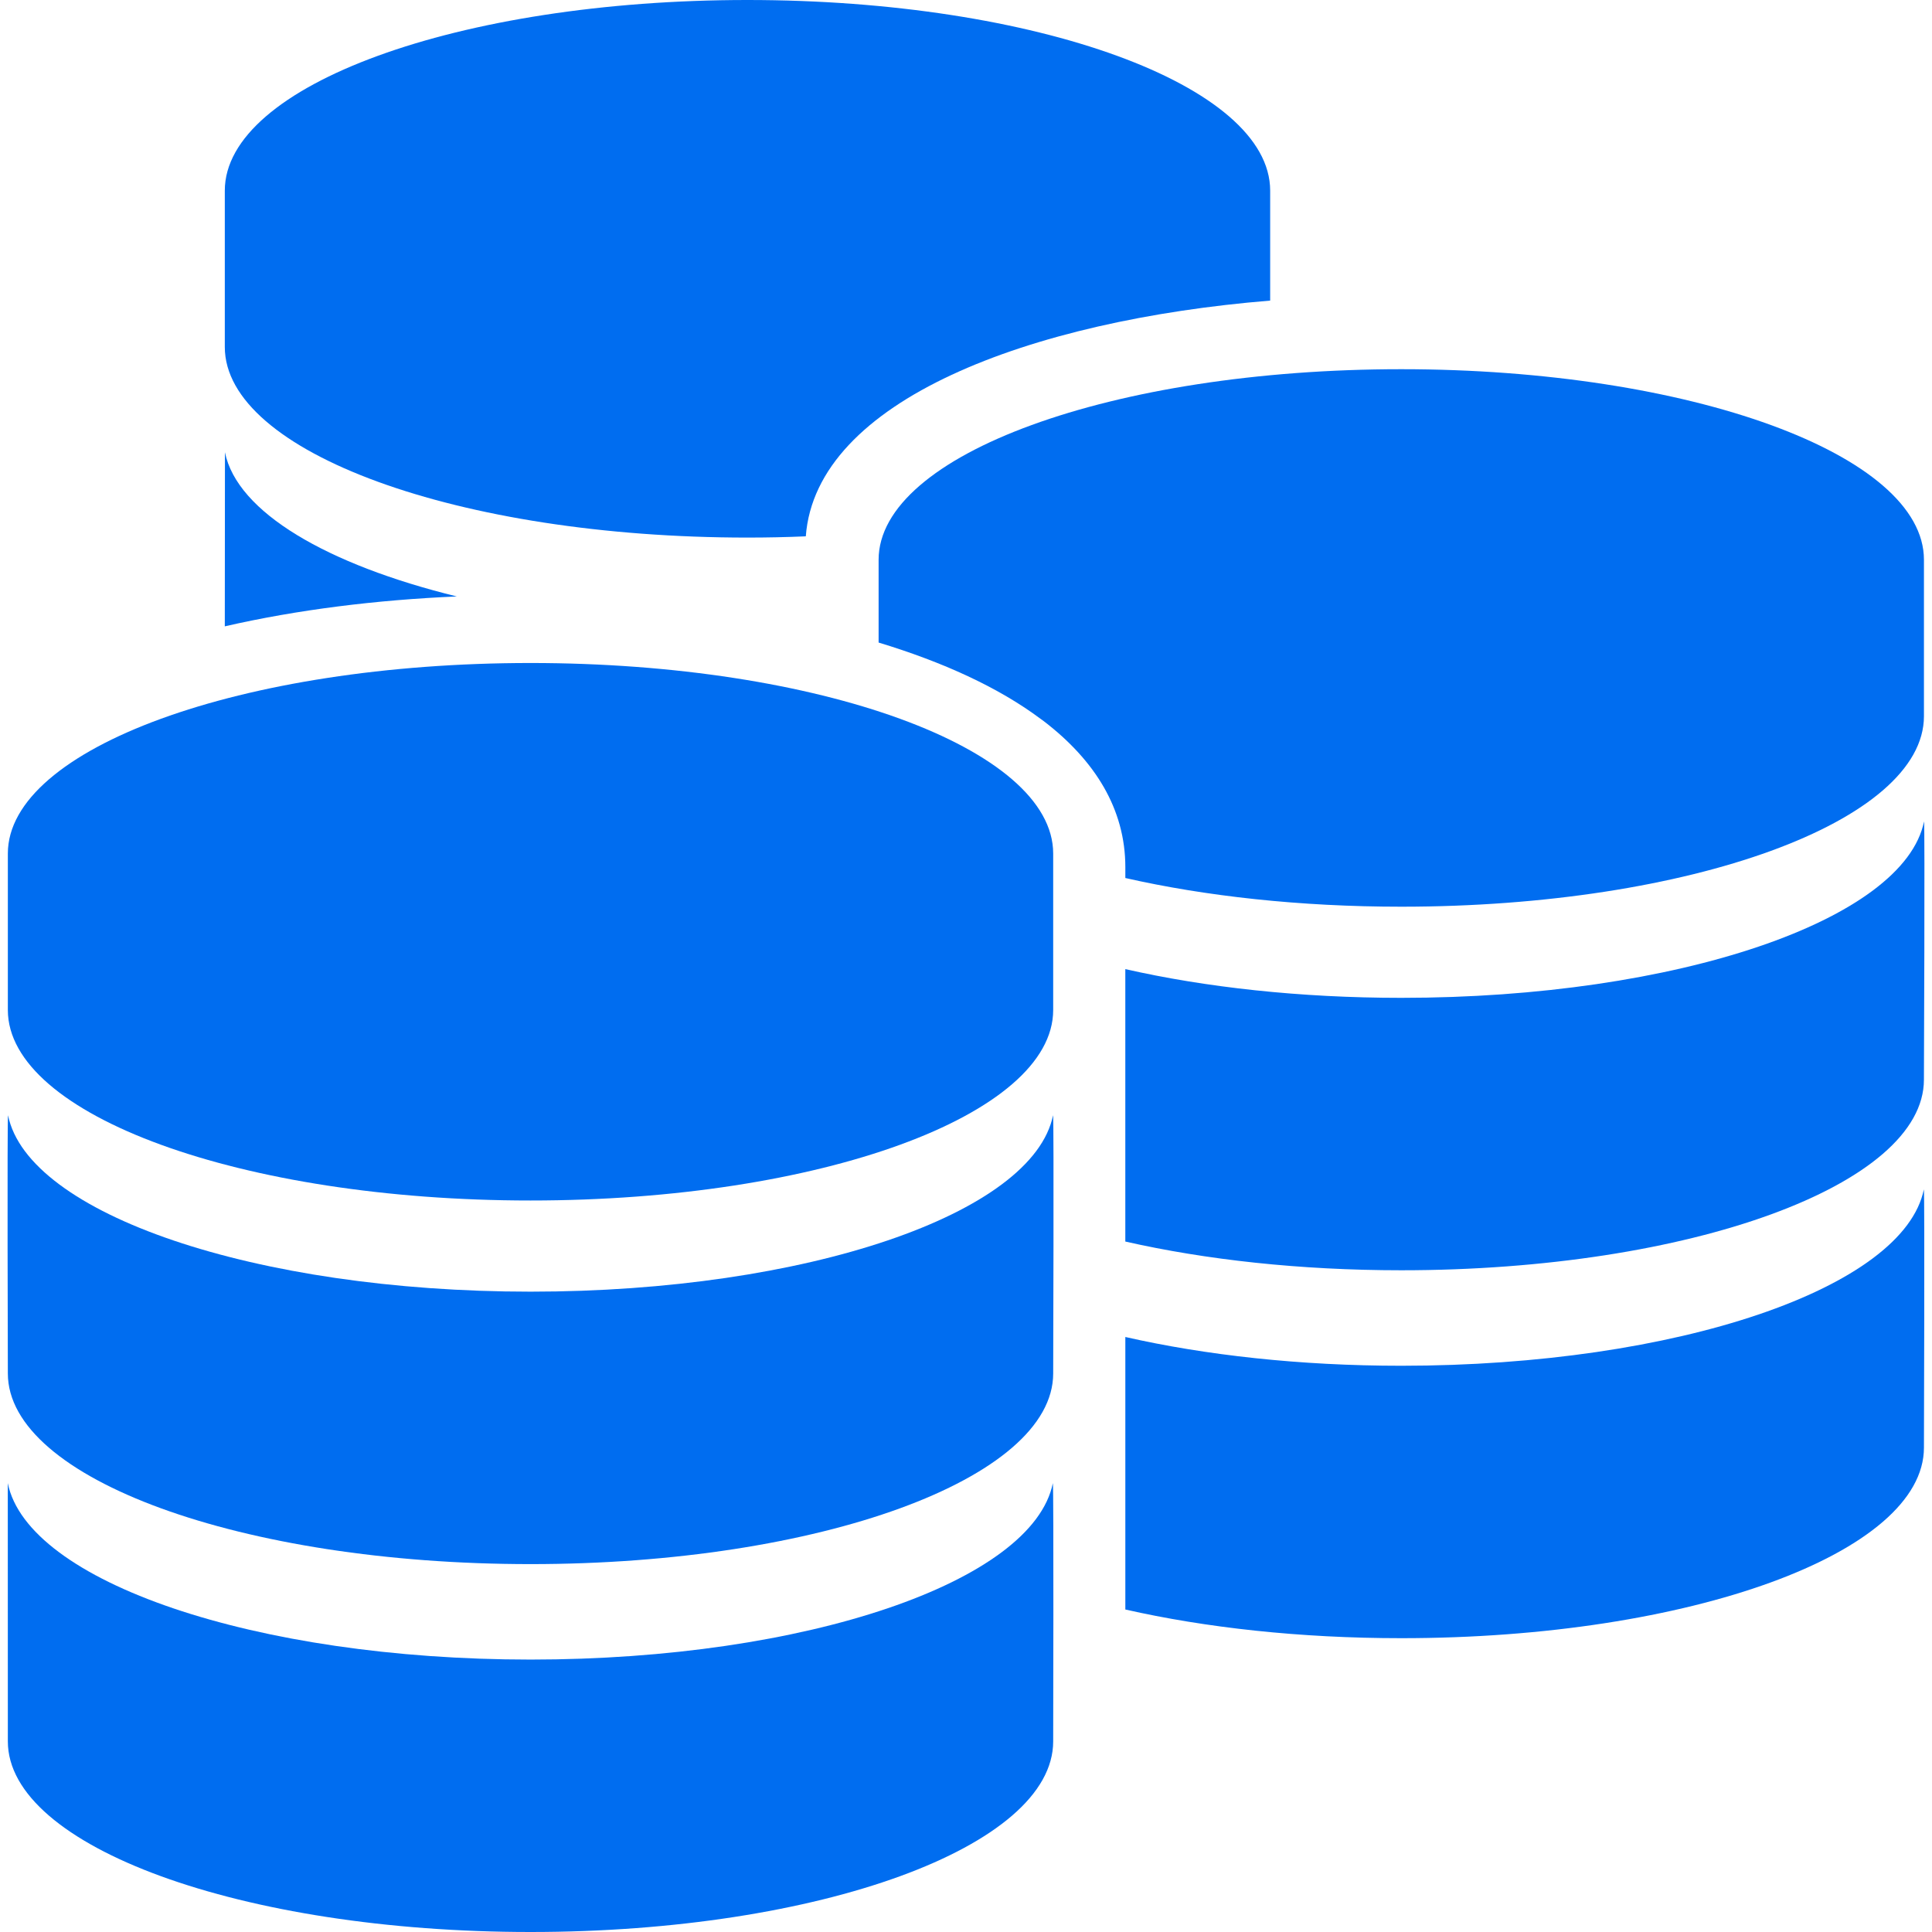 <?xml version="1.0" encoding="iso-8859-1"?>
<!-- Generator: Adobe Illustrator 16.0.0, SVG Export Plug-In . SVG Version: 6.00 Build 0)  -->
<!DOCTYPE svg PUBLIC "-//W3C//DTD SVG 1.1//EN" "http://www.w3.org/Graphics/SVG/1.1/DTD/svg11.dtd">
<svg xmlns="http://www.w3.org/2000/svg" xmlns:xlink="http://www.w3.org/1999/xlink" version="1.1" id="Capa_1" x="0px" y="0px" width="512px" height="512px" viewBox="0 0 94.286 94.286" style="enable-background:new 0 0 94.286 94.286;" xml:space="preserve">
<g>
	<g id="Layer_1_16_">
		<g>
			<g>
				<g>
					<path d="M36.477,26.235c0.963,0,1.911-0.02,2.848-0.061c0.494-6.635,10.935-10.545,22.662-11.504V9.303       C61.987,4.162,50.564,0,36.477,0C22.39,0,10.971,4.163,10.971,9.303v7.631C10.971,22.071,22.39,26.235,36.477,26.235z" fill="#006DF0"/>
				</g>
			</g>
			<path d="M10.978,22.071l-0.007,8.496c3.545-0.814,7.429-1.293,11.323-1.459C15.972,27.557,11.569,25.002,10.978,22.071z" fill="#006DF0"/>
			<g>
				<g>
					<path d="M68.385,18.018c-14.086,0-25.507,4.164-25.507,9.301v4.039c3.12,0.945,5.854,2.186,7.925,3.738l0.152,0.111       c2.477,1.904,3.964,4.268,3.964,7.115v0.527c3.909,0.887,8.521,1.4,13.466,1.4c14.088,0,25.508-4.16,25.508-9.299v-7.633       C93.893,22.182,82.473,18.018,68.385,18.018z" fill="#006DF0"/>
				</g>
			</g>
			<path d="M93.898,40.086c-0.971,4.816-12.063,8.611-25.514,8.611c-4.945,0-9.56-0.514-13.466-1.402V60.59     c3.909,0.887,8.521,1.402,13.466,1.402c14.088,0,25.508-4.164,25.508-9.303C93.893,52.689,93.943,40.317,93.898,40.086z" fill="#006DF0"/>
			<path d="M93.889,58.043c-0.972,4.812-12.054,8.609-25.504,8.609c-4.945,0-9.56-0.516-13.466-1.404v13.299     c3.909,0.887,8.521,1.4,13.466,1.4c14.088,0,25.508-4.162,25.508-9.301C93.893,70.646,93.934,58.268,93.889,58.043z" fill="#006DF0"/>
			<g>
				<g>
					<path d="M25.892,32.356c-14.088,0-25.509,4.162-25.509,9.299v7.635c0,5.14,11.421,9.297,25.509,9.297       c14.087,0,25.506-4.157,25.506-9.297v-7.635C51.398,36.518,39.979,32.356,25.892,32.356z" fill="#006DF0"/>
				</g>
			</g>
			<g>
				<g>
					<path d="M25.892,63.036c-13.45,0-24.531-3.797-25.5-8.61c-0.046,0.227-0.009,12.602-0.009,12.602       c0,5.14,11.421,9.304,25.509,9.304c14.087,0,25.506-4.164,25.506-9.304c0,0,0.041-12.375-0.006-12.604       C50.422,59.239,39.342,63.036,25.892,63.036z" fill="#006DF0"/>
				</g>
			</g>
			<g>
				<g>
					<path d="M25.892,80.991c-13.45,0-24.543-3.8-25.512-8.611l0.003,12.604c0,5.14,11.421,9.302,25.509,9.302       c14.087,0,25.506-4.162,25.506-9.302c0,0,0.031-12.379-0.016-12.604C50.413,77.191,39.342,80.991,25.892,80.991z" fill="#006DF0"/>
				</g>
			</g>
		</g>
	</g>
</g>
<g>
</g>
<g>
</g>
<g>
</g>
<g>
</g>
<g>
</g>
<g>
</g>
<g>
</g>
<g>
</g>
<g>
</g>
<g>
</g>
<g>
</g>
<g>
</g>
<g>
</g>
<g>
</g>
<g>
</g>
</svg>
